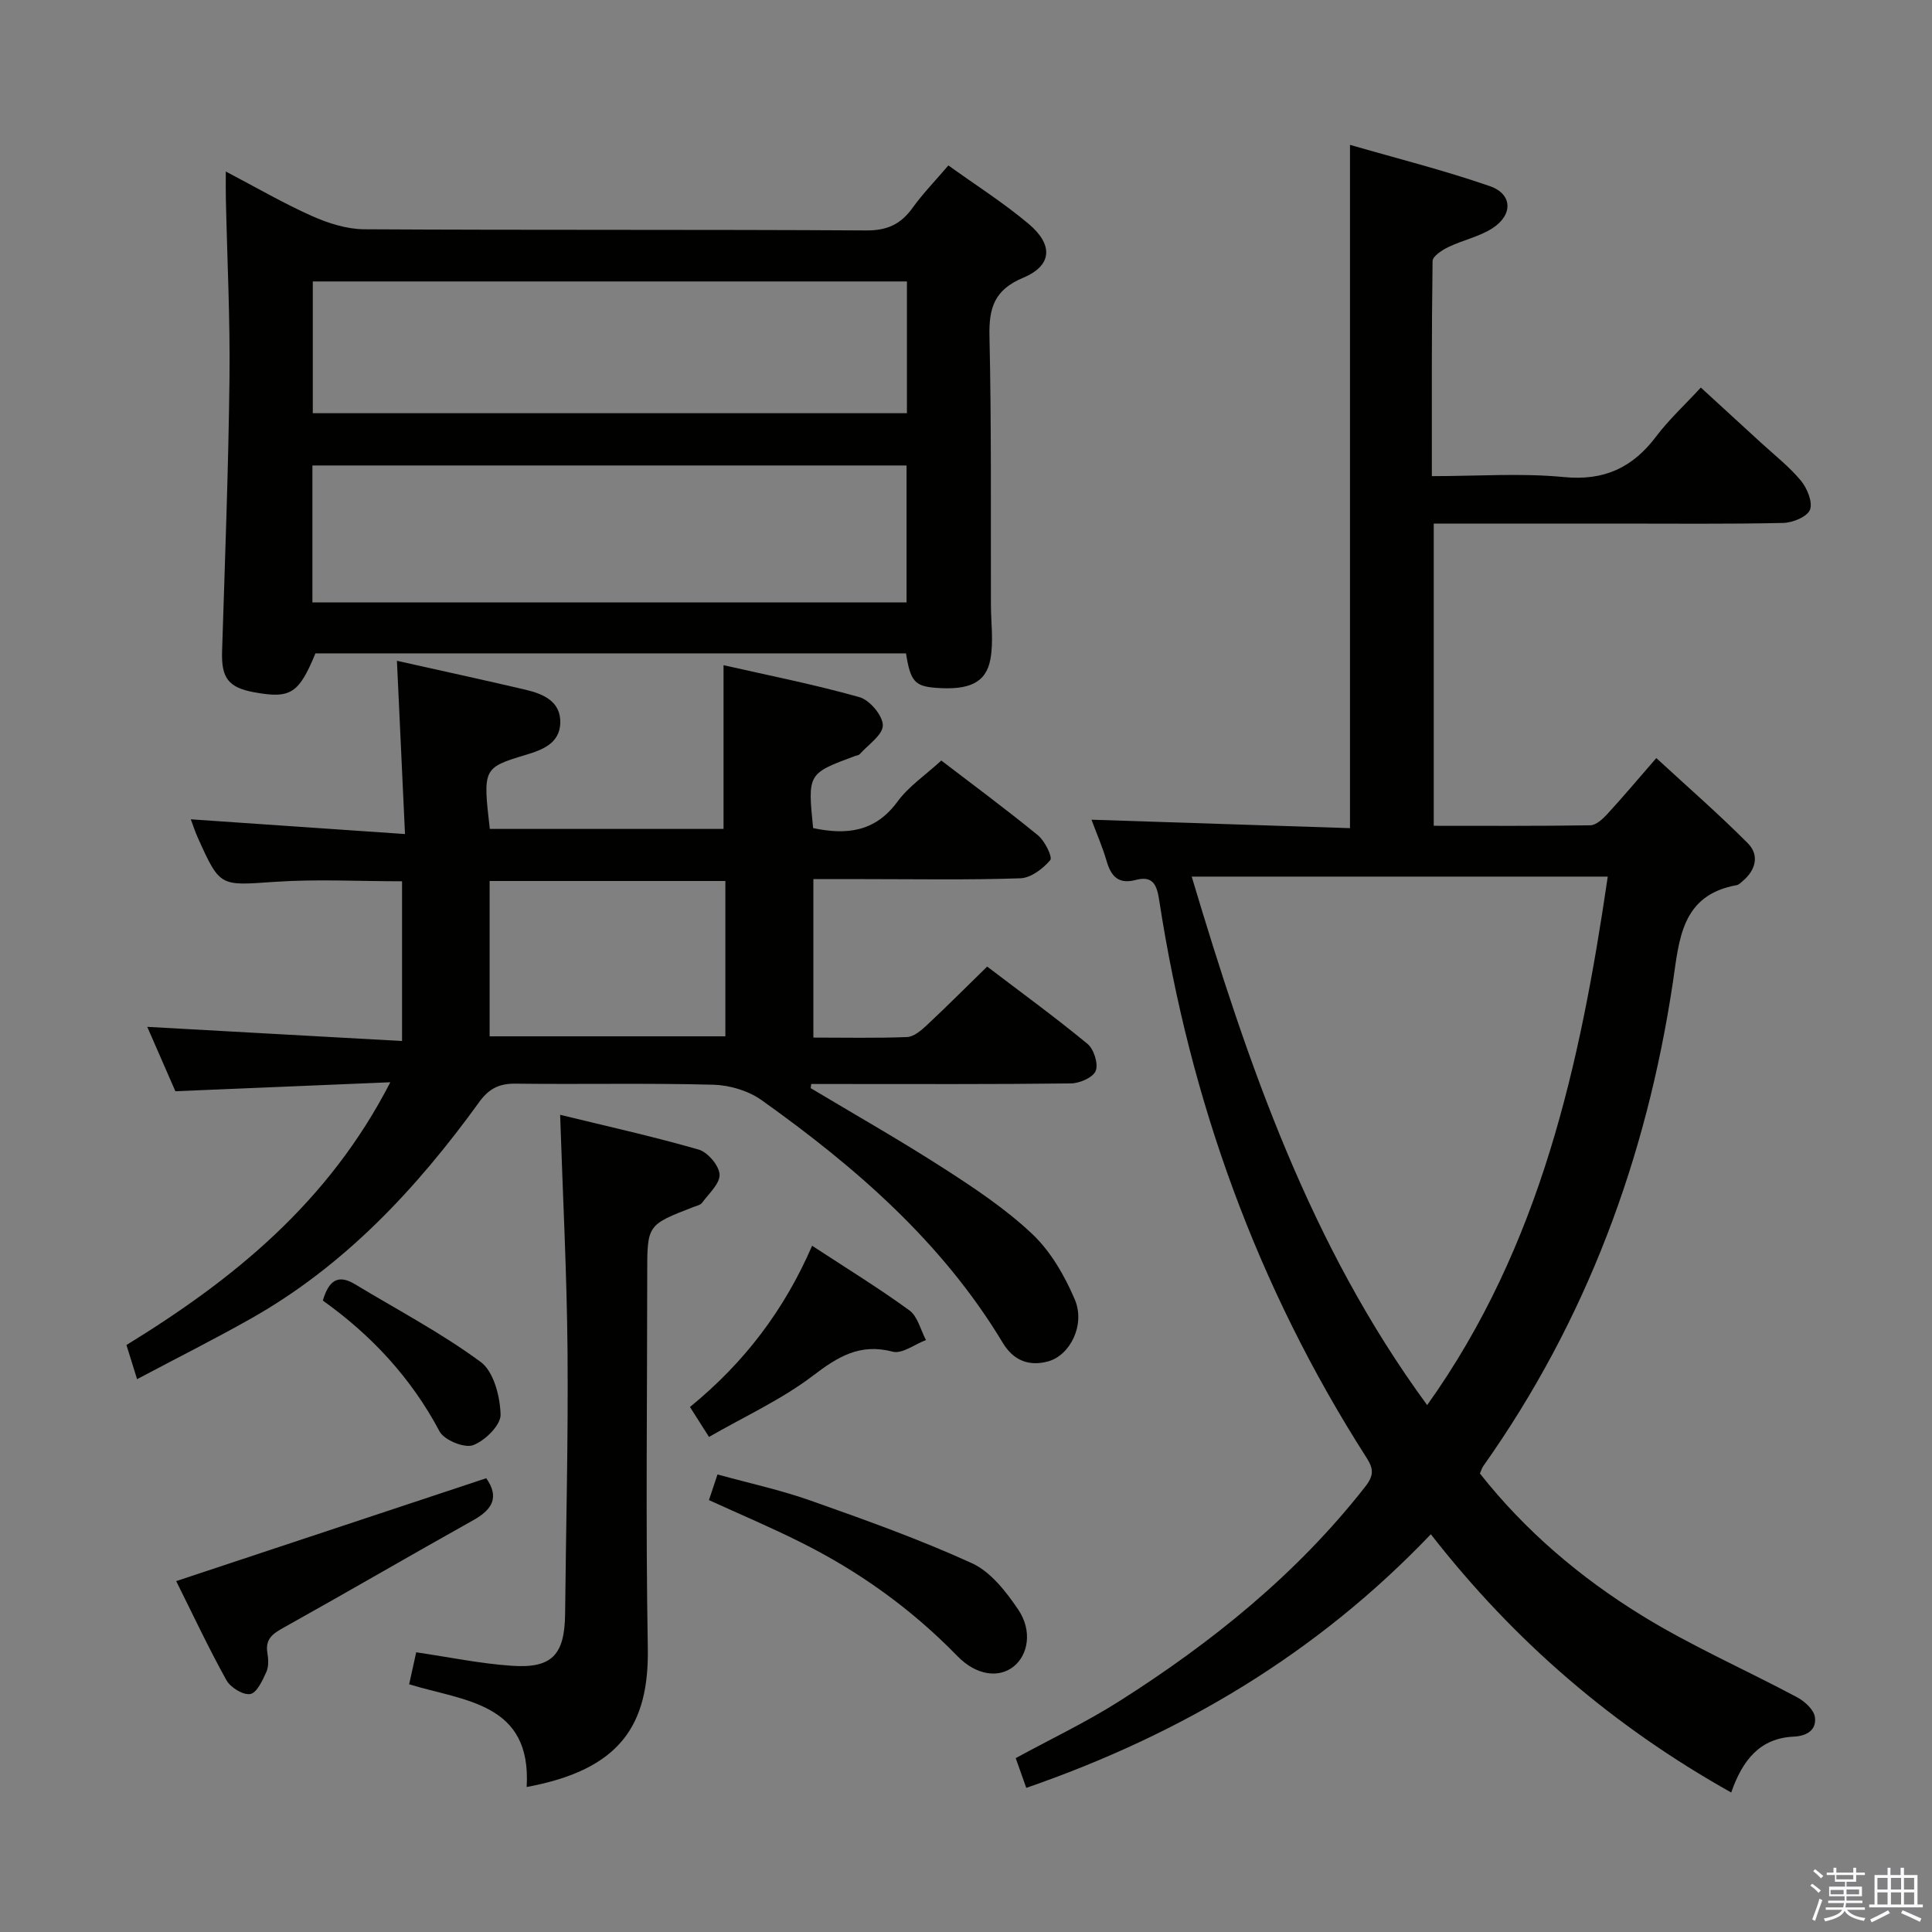 <svg enable-background="new 0 0 400 400" viewBox="0 0 400 400" xmlns="http://www.w3.org/2000/svg"><rect x="0" y="0" width="400" height="400" fill="#808080" stroke="none"/><path d="m374.8 390.4.4-.4c.7.5 1.3 1 1.8 1.4l-.5.5c-.5-.6-1.1-1.1-1.7-1.5zm1 7.3-.6-.3c.5-1.4 1.1-2.8 1.5-4.3.2.1.4.2.6.3-.5 1.3-1 2.8-1.5 4.3zm-.4-10.3.4-.4c.4.3 1 .8 1.7 1.4l-.5.5c-.4-.5-1-1-1.6-1.5zm2.5.3h1.7v-1h.6v1h3.5v-1h.6v1h1.8v.5h-1.8v1.4h-2v1h3.2v2h-3.2v.9h3.3v.5h-3.4c0 .3-.1.6-.1.9h4v.5h-3.7c.7.9 1.9 1.5 3.8 1.7-.1.2-.2.4-.3.6-2.1-.4-3.5-1.1-4-2.1-.4 1-1.8 1.7-4 2.2-.1-.2-.2-.4-.3-.6 2.1-.4 3.4-1 3.8-1.8h-3.4v-.5h3.6c.1-.3.1-.6.2-.9h-3.3v-.5h3.4c0-.3 0-.6 0-.9h-3.2v-2h3.3v-1h-2.1v-1.4h-1.7v-.5zm1.1 3.5v1h2.7c0-.3 0-.4 0-.4 0-.2 0-.2 0-.2 0-.1 0-.2 0-.3h-2.7zm1.2-3v.9h3.5v-.9zm4.7 3h-2.6v.6.4h2.6z" fill="#fbfafc"/><path d="m393.6 386.7h.6v1.5h2.8v6.1h1.1v.6h-11.1v-.6h1.1v-6.1h2.7v-1.5h.6v1.5h2.1v-1.5zm-2.7 8.8.4.6c-1.2.6-2.5 1.3-3.8 1.9-.1-.2-.2-.4-.3-.6 1.2-.6 2.5-1.2 3.7-1.9zm-2.2-6.7v2.4h2.1v-2.4zm0 3v2.5h2.1v-2.5zm2.8-3v2.4h2.1v-2.4zm0 3v2.5h2.1v-2.5zm6 6.1c-1.4-.7-2.7-1.3-3.9-1.8l.3-.6c1.5.6 2.7 1.2 3.9 1.7zm-1.2-9.1h-2.1v2.4h2.1zm-2.1 3v2.5h2.1v-2.5z" fill="#fbfafc"/><g fill="#010100"><path d="m225.98 169.71c17.91.59 35.62 1.17 53.52 1.75 0-47.3 0-93.83 0-141.47 9.78 2.83 19.52 5.27 28.98 8.56 4.69 1.63 4.8 5.95.49 8.72-2.73 1.75-6.12 2.44-9.08 3.87-1.31.63-3.28 1.9-3.29 2.9-.21 14.62-.15 29.24-.15 44.54 9.46 0 18.47-.67 27.32.19 8.39.82 14.26-1.96 19.14-8.43 2.58-3.43 5.8-6.39 9.23-10.1 4.19 3.84 8.29 7.58 12.38 11.35 2.82 2.59 5.88 4.98 8.31 7.89 1.31 1.58 2.51 4.46 1.91 6.05-.55 1.45-3.58 2.7-5.55 2.74-11.49.25-23 .13-34.49.13-12.48 0-24.95 0-37.86 0v62.57c10.85 0 21.63.07 32.41-.1 1.19-.02 2.57-1.29 3.51-2.31 3.26-3.55 6.36-7.24 10.16-11.61 6.44 5.94 12.9 11.56 18.93 17.62 2.46 2.47 1.68 5.56-1.06 7.86-.38.32-.78.75-1.23.83-11.51 2.07-11.89 11.29-13.21 20.13-5.45 36.37-17.92 70.02-39.27 100.17-.27.39-.4.88-.68 1.51 9.37 11.88 20.8 21.58 33.57 29.43 10.27 6.33 21.43 11.2 32.1 16.9 1.58.84 3.48 2.58 3.69 4.12.35 2.57-1.54 3.9-4.4 4.03-6.96.32-10.59 4.83-12.93 11.57-24.31-13.63-44.83-31.19-62.19-53.47-23.52 24.65-51.64 41.4-83.76 52.51-.74-2.07-1.43-4.02-2.19-6.16 7.29-3.97 14.61-7.45 21.41-11.76 19.22-12.2 36.8-26.35 50.95-44.43 1.8-2.3 1.77-3.68.28-6-22.63-35.35-36.56-73.97-42.92-115.37-.48-3.16-1.26-5.21-4.85-4.26-3.58.95-5.12-.71-6.05-3.92-.87-2.97-2.13-5.85-3.13-8.55zm20.75 11.78c11.61 38.8 24.48 76.34 48.75 109.42 23.52-32.97 31.7-70.62 37.39-109.42-28.81 0-57.04 0-86.14 0z"/><path d="m82.18 136.81c9.14 2.05 17.88 3.94 26.58 5.98 3.71.87 7.39 2.42 7.24 6.93-.14 4.12-3.57 5.5-7.11 6.56-8.9 2.67-8.93 2.83-7.48 15.34h48.39c0-11.06 0-22.18 0-33.9 9.25 2.1 18.8 3.99 28.15 6.62 2.11.6 4.82 3.81 4.83 5.83.01 1.99-3.04 4.01-4.79 5.98-.19.22-.61.25-.92.36-9.86 3.65-9.86 3.65-8.72 14.94 6.83 1.43 12.8.88 17.46-5.48 2.31-3.15 5.76-5.47 9.08-8.51 6.46 4.95 13.38 10.06 20.03 15.5 1.41 1.16 3.04 4.5 2.52 5.12-1.5 1.78-4 3.68-6.18 3.76-10.82.37-21.65.17-32.48.17-3.33 0-6.65 0-10.38 0v32.81c6.52 0 12.98.14 19.41-.11 1.39-.06 2.91-1.37 4.06-2.44 4.12-3.85 8.11-7.85 12.51-12.15 6.91 5.26 14 10.42 20.77 16 1.32 1.09 2.28 4.11 1.71 5.58-.53 1.37-3.32 2.59-5.13 2.61-16.16.2-32.32.12-48.48.12-1.77 0-3.53 0-5.3 0-.03.29-.07.57-.1.86 9.18 5.5 18.51 10.79 27.5 16.58 6.42 4.13 12.88 8.43 18.39 13.64 3.81 3.61 6.69 8.62 8.78 13.52 2.23 5.23-.94 11.54-5.48 12.82-3.99 1.12-7.24-.2-9.4-3.79-12.53-20.85-30.45-36.39-49.95-50.28-2.73-1.95-6.6-3.11-9.98-3.2-13.65-.36-27.32-.05-40.98-.22-3.36-.04-5.49 1.02-7.47 3.75-12.99 17.95-27.89 33.96-47.45 44.97-7.51 4.23-15.22 8.11-23.43 12.46-.76-2.46-1.42-4.58-2.2-7.07 22.05-13.54 41.78-29.4 54.63-54.4-15.59.65-29.93 1.25-44.5 1.86-1.94-4.45-3.91-8.95-5.82-13.33 17.7.98 35.02 1.94 52.75 2.93 0-11.73 0-22.31 0-33.07-8.89 0-17.68-.48-26.4.12-11.27.77-11.25 1.15-15.86-9.08-.59-1.31-1.03-2.69-1.48-3.87 14.57 1 28.93 1.99 44.35 3.05-.57-12.47-1.1-23.82-1.67-35.87zm68 77.75c0-10.94 0-21.62 0-32.16-16.61 0-32.81 0-48.81 0v32.16z"/><path d="m46.75 35.51c6.43 3.37 12 6.62 17.85 9.22 3.37 1.5 7.2 2.72 10.84 2.74 34.64.2 69.28.03 103.91.24 4.35.03 7.16-1.3 9.59-4.68 2.12-2.94 4.67-5.57 7.41-8.78 5.73 4.12 11.48 7.77 16.64 12.12 5.14 4.34 4.84 8.62-1.14 11.13-6.03 2.52-7.13 6.28-6.99 12.21.42 18.48.25 36.96.3 55.45.01 3.77.56 7.64-.1 11.29-.9 4.95-4.46 6.5-11.4 5.95-4.26-.34-5.18-1.38-6.08-7.13-40.72 0-81.48 0-122.27 0-3.43 8.31-5.14 9.42-12.57 8.08-5.48-.98-6.93-2.98-6.76-8.5.59-18.77 1.31-37.54 1.53-56.32.15-12.47-.48-24.94-.75-37.41-.04-1.6-.01-3.19-.01-5.61zm140.94 60.86c-41.25 0-82.06 0-123.01 0v28.36h123.01c0-9.52 0-18.77 0-28.36zm.08-38.1c-41.23 0-81.95 0-123.01 0v27.28h123.01c0-9.16 0-17.95 0-27.28z"/><path d="m109.04 369.98c1.05-17.5-12.96-17.76-24.33-21.27.53-2.38.98-4.43 1.46-6.62 6.75.99 13.22 2.34 19.76 2.79 8.38.59 10.98-2.28 11.07-10.76.18-18.14.66-36.29.5-54.43-.14-16.08-.98-32.14-1.53-48.88 9.25 2.26 19.04 4.43 28.66 7.19 1.89.54 4.24 3.3 4.35 5.15.11 1.89-2.23 3.97-3.62 5.87-.34.47-1.15.63-1.77.87-9.59 3.71-9.59 3.7-9.59 13.79 0 25.82-.33 51.65.12 77.47.28 16.02-5.69 25.24-25.08 28.83z"/><path d="m100.67 306.05c2.7 3.83 1.37 6.42-2.58 8.63-13.16 7.36-26.19 14.96-39.36 22.3-2.25 1.25-3.85 2.35-3.37 5.23.21 1.28.3 2.82-.21 3.94-.8 1.76-1.97 4.34-3.34 4.58-1.47.26-4.09-1.35-4.93-2.86-3.69-6.64-6.92-13.54-10.4-20.52 21.58-7.16 42.74-14.18 64.19-21.3z"/><path d="m146.78 310.58c.58-1.75 1.05-3.15 1.77-5.31 6.47 1.79 13.07 3.21 19.38 5.45 11.23 3.97 22.49 7.99 33.3 12.93 3.88 1.77 7.08 5.89 9.59 9.61 2.96 4.39 2.05 9.4-.99 11.8-3.03 2.4-7.68 1.85-11.6-2.17-9.49-9.76-20.36-17.56-32.5-23.6-6.07-3.04-12.33-5.69-18.95-8.71z"/><path d="m142.85 291.3c11.23-9.16 19.5-20.03 25.29-33.38 7 4.59 13.76 8.73 20.14 13.38 1.72 1.25 2.32 4.05 3.43 6.14-2.31.87-4.93 2.92-6.88 2.41-6.78-1.78-11.31 1.01-16.5 4.96-6.53 4.97-14.19 8.46-21.54 12.69-1.45-2.29-2.59-4.08-3.94-6.2z"/><path d="m66.84 269.27c1.18-4.01 3.04-5.57 6.63-3.4 8.74 5.28 17.85 10.07 26.04 16.1 2.71 1.99 4.03 7.15 4.13 10.91.06 2.17-3.24 5.43-5.7 6.33-1.81.66-5.99-1.06-6.94-2.86-5.88-11.09-14.14-19.94-24.16-27.08z"/></g></svg>